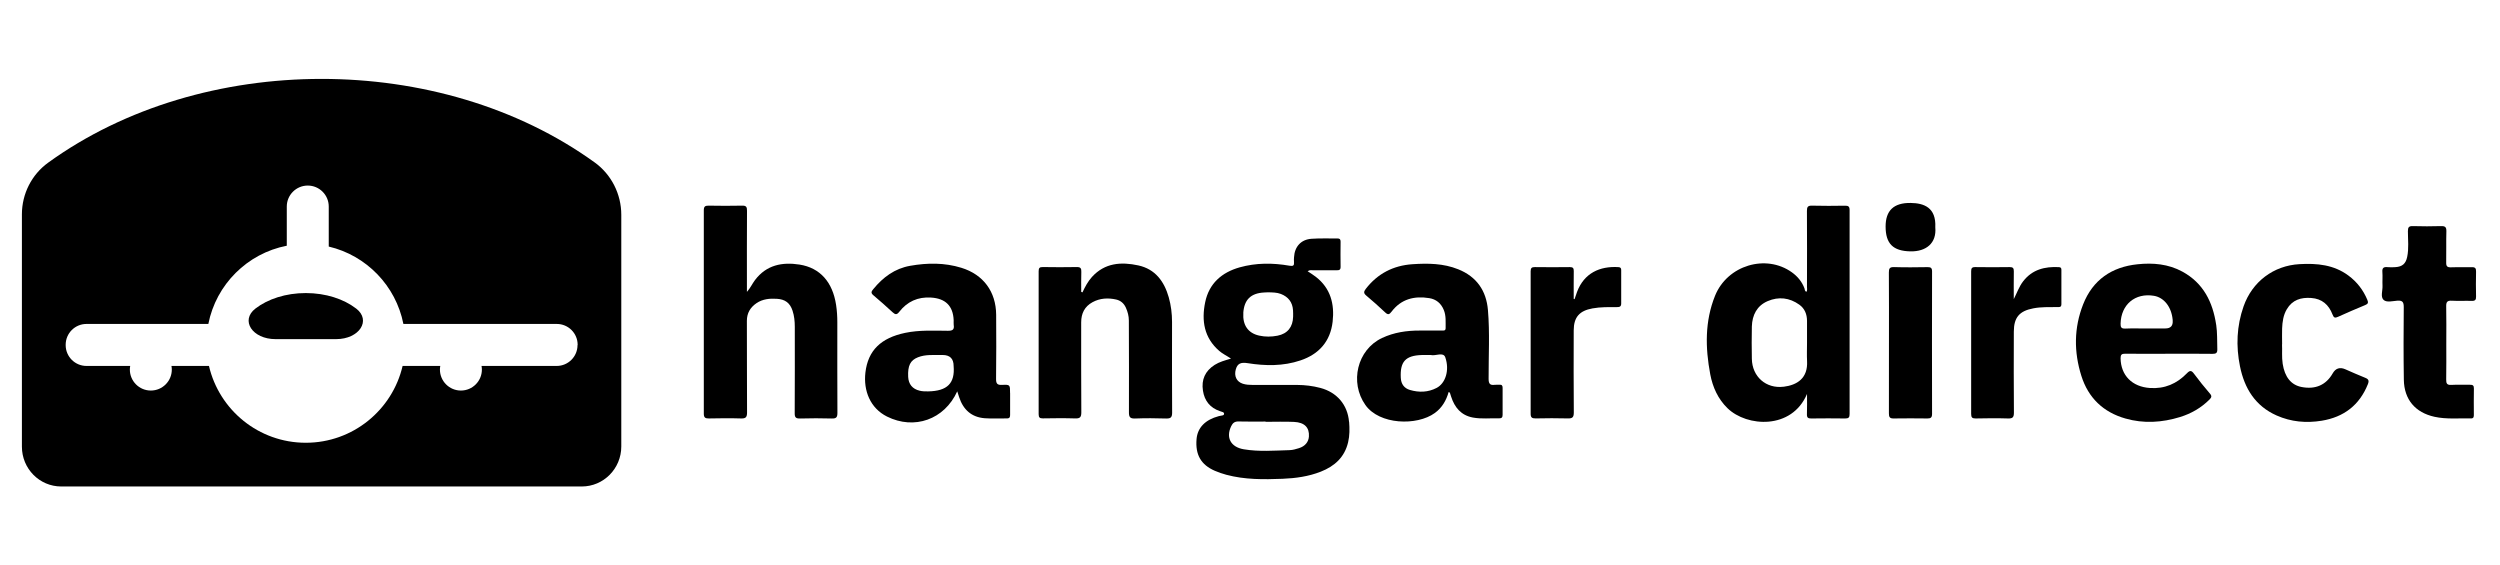 <?xml version="1.0" encoding="UTF-8"?>
<svg id="Layer_1" data-name="Layer 1" xmlns="http://www.w3.org/2000/svg" viewBox="0 0 566 128">
  <path d="M169.11,66.07c.76-.83,1.18-1.81,1.82-2.66,2.58-3.43,6.17-4.12,10.08-3.51,4.68,.74,7.5,3.99,8.28,9.13,.2,1.31,.28,2.62,.28,3.94,0,6.83-.02,13.67,.02,20.5,0,.99-.25,1.31-1.26,1.28-2.4-.07-4.8-.07-7.2,0-.94,.02-1.22-.23-1.21-1.2,.04-6.51,.02-13.03,.02-19.55,0-1.25-.12-2.48-.51-3.66-.58-1.77-1.69-2.58-3.55-2.69-1.62-.1-3.2,.04-4.6,.98-1.41,.96-2.19,2.24-2.19,4.01,.03,6.91,0,13.83,.04,20.74,0,1.05-.27,1.39-1.34,1.36-2.44-.08-4.88-.05-7.32,0-.81,.01-1.13-.21-1.13-1.08,.02-15.35,.02-30.7,0-46.05,0-.88,.31-1.06,1.11-1.05,2.52,.04,5.04,.06,7.56,0,.94-.03,1.12,.31,1.11,1.17-.04,5.68-.02,11.35-.02,17.03,0,.44,0,.88,0,1.31Z"/>
  <path d="M245.06,66.21c.59-1.26,1.23-2.48,2.16-3.51,2.92-3.21,6.64-3.45,10.5-2.61,3.84,.84,5.87,3.63,6.89,7.24,.51,1.81,.74,3.67,.74,5.56,0,6.83-.03,13.66,.02,20.5,0,1.05-.27,1.39-1.34,1.36-2.36-.08-4.72-.09-7.07,0-1.17,.05-1.38-.4-1.37-1.45,.03-6.91,0-13.82-.02-20.74,0-1.01-.26-1.97-.67-2.89-.44-.99-1.19-1.63-2.21-1.86-1.84-.41-3.66-.31-5.35,.61-1.78,.97-2.56,2.54-2.56,4.54,0,6.79-.02,13.58,.03,20.38,0,1.1-.28,1.43-1.39,1.39-2.44-.08-4.88-.05-7.31-.01-.72,.01-.96-.2-.96-.95,.02-10.79,.02-21.58,0-32.36,0-.74,.21-.96,.95-.95,2.56,.04,5.12,.05,7.68,0,.89-.02,1.06,.33,1.03,1.11-.05,1.51-.02,3.01-.02,4.52,.1,.03,.2,.07,.3,.1Z"/>
  <path d="M516.65,77.96c.08,1.3-.09,2.85,.15,4.41,.46,2.98,1.89,4.79,4.29,5.25,3.12,.6,5.53-.46,7.02-3.07q1-1.76,2.86-.95c1.5,.65,2.99,1.33,4.51,1.93,.76,.3,.92,.65,.61,1.44-1.91,4.77-5.45,7.46-10.45,8.28-3.5,.57-6.93,.27-10.2-1.18-4.85-2.15-7.3-6.14-8.31-11.14-.93-4.58-.75-9.11,.81-13.56,1.96-5.59,6.77-9.24,12.68-9.57,3.94-.22,7.75,.12,11.07,2.59,1.94,1.44,3.35,3.28,4.28,5.51,.27,.64,.13,.91-.48,1.16-2.06,.86-4.12,1.73-6.15,2.66-.72,.33-.97,.23-1.27-.54-.83-2.18-2.37-3.55-4.81-3.72-2.32-.17-4.27,.42-5.53,2.55-.8,1.35-1,2.85-1.06,4.37-.04,1.12,0,2.24,0,3.61Z"/>
  <path d="M553.84,77.76c0,2.72,.03,5.43-.02,8.15-.02,.9,.17,1.29,1.17,1.23,1.39-.09,2.8,0,4.2-.03,.66-.02,.92,.18,.9,.88-.04,1.96-.02,3.92-.01,5.87,0,.47-.01,.89-.67,.87-2.75-.07-5.52,.23-8.24-.37-4.36-.96-6.87-3.91-6.94-8.38-.09-5.47-.07-10.95-.02-16.42,0-1.12-.23-1.57-1.43-1.49-1.06,.08-2.44,.47-3.13-.17-.76-.71-.19-2.11-.25-3.21-.05-1.04,.05-2.08-.03-3.11-.08-.96,.32-1.18,1.17-1.1,.59,.06,1.2,.04,1.8,0,1.53-.1,2.32-.77,2.64-2.28,.41-1.94,.17-3.9,.17-5.85,0-.88,.21-1.19,1.13-1.16,2.12,.07,4.24,.06,6.35,0,.92-.03,1.26,.2,1.23,1.19-.07,2.35,.01,4.71-.04,7.07-.02,.85,.26,1.1,1.09,1.07,1.56-.06,3.12,.02,4.68-.03,.82-.03,1.01,.27,.99,1.03-.05,1.88-.04,3.76,0,5.63,.02,.72-.21,.99-.95,.97-1.52-.05-3.04,.05-4.56-.04-1.04-.06-1.27,.33-1.25,1.29,.06,2.8,.02,5.59,.02,8.39Z"/>
  <path d="M356.48,67.73c.19-.54,.36-1.09,.56-1.63,1.59-4.25,5.14-5.9,9.41-5.62,.49,.03,.59,.28,.59,.69,0,2.52-.02,5.03,0,7.55,0,.76-.43,.81-1.01,.81-1.84,0-3.67-.04-5.49,.29-2.95,.54-4.24,1.97-4.25,4.98-.02,6.19-.03,12.39,.02,18.58,0,1.06-.28,1.38-1.34,1.35-2.44-.07-4.88-.05-7.31,0-.81,.01-1.13-.21-1.12-1.08,.02-10.75,.02-21.49,0-32.24,0-.75,.26-.95,.97-.94,2.64,.04,5.28,.03,7.91,0,.69,0,.89,.23,.88,.9-.03,2.1-.01,4.21-.01,6.32l.19,.04Z"/>
  <path d="M455.93,67.7c.71-1.38,1.18-2.8,2.11-4.01,2.07-2.68,4.91-3.38,8.1-3.21,.41,.02,.56,.2,.56,.59,0,2.6-.01,5.2,0,7.79,0,.78-.52,.66-.98,.66-1.8,.03-3.59-.06-5.38,.29-3.14,.6-4.4,2.04-4.41,5.26-.02,6.12-.03,12.23,.02,18.35,0,1.08-.3,1.35-1.35,1.32-2.44-.08-4.88-.05-7.32,0-.79,.01-1.01-.25-1.01-1.03,.02-10.75,.02-21.5,0-32.26,0-.7,.15-.99,.92-.98,2.6,.04,5.2,.04,7.8,0,.76-.01,.95,.26,.94,.97-.04,2.09-.01,4.17-.01,6.26Z"/>
  <path d="M427.66,77.64c0-5.31,.02-10.63-.02-15.94,0-.9,.17-1.26,1.17-1.23,2.52,.08,5.04,.05,7.56,.01,.75-.01,1.05,.15,1.05,.98-.03,10.75-.02,21.5,0,32.25,0,.8-.28,1.04-1.04,1.03-2.56-.03-5.12-.04-7.68,0-.9,.02-1.05-.38-1.05-1.15,.02-5.31,.01-10.63,.01-15.94Z"/>
  <path d="M438.15,51.47c.33,3.59-2.07,5.51-5.64,5.44-3.91-.08-5.61-1.72-5.61-5.63,0-3.6,1.83-5.39,5.68-5.33,3,.04,5.79,1.02,5.57,5.52Z"/>
  <path d="M305.42,95.5c-.31-3.86-2.75-6.69-6.51-7.68-1.71-.45-3.45-.66-5.21-.67-3.36-.01-6.72,0-10.07,0-.76,0-1.52-.04-2.25-.27-1.42-.46-2.03-1.72-1.59-3.27,.37-1.3,1.13-1.64,2.67-1.39,4.02,.64,8.05,.7,11.96-.62,4.2-1.41,6.78-4.31,7.29-8.77,.45-3.98-.45-7.55-3.8-10.15-.57-.45-1.2-.82-1.86-1.27,.48-.35,.89-.22,1.27-.22,1.76-.02,3.52-.02,5.28,0,.54,0,.92-.04,.91-.75-.03-1.92-.02-3.84,0-5.75,0-.52-.21-.71-.71-.7-1.96,.02-3.92-.07-5.87,.07-2.38,.16-3.83,1.79-3.96,4.17-.02,.36-.05,.72-.01,1.08,.07,.8-.15,1-1.02,.85-3.78-.66-7.56-.67-11.28,.37-4.07,1.15-6.94,3.66-7.81,7.91-.86,4.17-.25,8.04,3.2,11.02,.75,.65,1.65,1.06,2.65,1.73-1.41,.42-2.63,.74-3.71,1.43-2.15,1.38-3.03,3.34-2.64,5.84,.35,2.28,1.61,3.87,3.83,4.62,.23,.08,.46,.14,.68,.23,.15,.06,.27,.16,.27,.35,0,.24-.14,.35-.36,.39-.27,.05-.55,.09-.82,.16-3.09,.82-4.83,2.62-5.05,5.2-.3,3.54,.99,5.81,4.14,7.18,.84,.36,1.71,.66,2.6,.9,4.18,1.12,8.47,1.08,12.73,.91,2.95-.12,5.89-.52,8.67-1.62,3.11-1.23,5.37-3.25,6.17-6.64,.37-1.54,.35-3.1,.23-4.65Zm-23.94-24.66c.21-3,1.7-4.46,4.72-4.62,.32-.02,.64-.03,.81-.04,1.11,.02,2.07,.02,2.98,.37,1.68,.66,2.64,1.87,2.75,3.7,.03,.48,.03,.96,.02,1.44-.05,2.33-1.25,3.86-3.53,4.31-1.37,.27-2.79,.29-4.16-.02-2.52-.56-3.77-2.39-3.58-5.14Zm12.62,30.62c-.68,.21-1.4,.43-2.1,.45-3.47,.1-6.95,.39-10.4-.19-2.99-.5-4.1-2.67-2.85-5.25,.35-.73,.81-1.07,1.66-1.05,2.04,.06,4.07,.02,6.11,.02,0,.02,0,.04,0,.06,2.16,0,4.32-.08,6.47,.02,2.37,.11,3.48,1.29,3.35,3.3-.08,1.25-.88,2.22-2.25,2.64Z"/>
  <path d="M417.71,46.57c-2.48,.04-4.96,.06-7.44-.01-.98-.03-1.19,.29-1.18,1.21,.04,5.72,.02,11.43,.01,17.15,0,.37,.12,.77-.11,1.14-.43-.12-.36-.51-.46-.78-.57-1.51-1.55-2.69-2.84-3.62-5.87-4.22-14.61-1.61-17.4,5.29-2.33,5.78-2.22,11.78-1.09,17.79,.55,2.91,1.75,5.58,3.91,7.68,4.37,4.25,14.55,4.93,18-3.23,0,1.54,.04,3.07-.02,4.61-.02,.75,.25,.95,.97,.94,2.56-.03,5.12-.04,7.68,0,.79,.01,1.02-.24,1.01-1.03-.02-15.39-.02-30.77,0-46.16,0-.83-.31-.99-1.05-.98Zm-13.89,40.98c-4,.5-7.14-2.29-7.2-6.32-.04-2.44-.06-4.88,0-7.31,.08-2.58,1.13-4.7,3.59-5.75,2.48-1.06,4.94-.78,7.16,.81,1.22,.87,1.73,2.16,1.74,3.65,0,1.68,0,3.36,0,5.03,0,1.36-.06,2.72,.01,4.08,.22,3.91-2.26,5.44-5.31,5.82Z"/>
  <path d="M339.51,87.11c-.36,.02-.73-.04-1.08,.01-1.07,.15-1.41-.22-1.41-1.35-.02-5.19,.29-10.39-.15-15.57-.37-4.39-2.56-7.56-6.72-9.23-3.35-1.35-6.87-1.39-10.39-1.15-4.32,.3-7.88,2.12-10.56,5.6-.46,.6-.5,.97,.1,1.48,1.46,1.24,2.91,2.5,4.29,3.82,.65,.62,.96,.5,1.46-.16,2.17-2.86,5.15-3.61,8.54-3.06,1.55,.25,2.66,1.16,3.28,2.67,.56,1.35,.4,2.75,.42,4.13,0,.62-.46,.54-.85,.54-1.68,0-3.36,0-5.04,0-2.95-.01-5.81,.42-8.5,1.68-5.65,2.66-7.39,10.06-3.77,15.18,3.15,4.46,11.63,4.77,15.72,1.8,1.62-1.18,2.56-2.79,3.13-4.76,.21,.13,.26,.14,.27,.17,.1,.3,.19,.6,.29,.9,.79,2.45,2.26,4.22,4.9,4.72,1.98,.37,3.99,.12,5.98,.18,.56,.02,.78-.24,.77-.8-.02-2.04-.02-4.07,0-6.11,0-.52-.19-.73-.7-.7Zm-14.25,.71c-1.93,1.01-3.99,1.07-6.04,.47-1.3-.38-2.01-1.33-2.08-2.75-.19-3.65,1.05-5.04,4.72-5.16,.68-.02,1.36,0,2.08,0,1.07,.27,2.82-.76,3.27,.51,1.03,2.97,.02,5.9-1.95,6.93Z"/>
  <path d="M228.68,88.98c0-1.86,0-1.93-1.8-1.84-1.12,.06-1.38-.3-1.37-1.38,.06-4.83,.05-9.67,.02-14.5-.04-5.23-2.89-9.09-7.87-10.63-3.82-1.18-7.71-1.14-11.61-.45-3.49,.62-6.13,2.59-8.32,5.26-.37,.45-.69,.83-.03,1.38,1.5,1.25,2.95,2.57,4.4,3.89,.57,.52,.93,.61,1.48-.1,1.82-2.33,4.2-3.43,7.21-3.24,3.24,.2,4.98,1.86,5.12,5.11,.02,.36-.04,.73,.01,1.08,.17,1.06-.25,1.34-1.31,1.33-3.23-.02-6.46-.2-9.67,.47-5.45,1.14-8.42,3.94-9.01,8.97-.48,4.13,1.09,8.08,4.89,9.98,6.15,3.07,12.99,.7,15.9-5.71,.19,.59,.31,.96,.43,1.32,.92,2.82,2.79,4.54,5.8,4.77,1.67,.12,3.36,.02,5.03,.04,.62,0,.72-.32,.71-.83-.02-1.64,0-3.28,0-4.91Zm-18.55-.37c-.64,.01-1.29,0-1.91-.15-1.65-.39-2.53-1.49-2.61-3.14-.12-2.54,.49-3.75,2.21-4.43,1.73-.69,3.54-.48,5.33-.52,.08,0,.16,0,.24,0q2.51,0,2.51,2.49c.33,3.9-1.41,5.68-5.78,5.75Z"/>
  <path d="M501.74,73.53c-.77-5.15-2.89-9.44-7.66-12.04-3.18-1.73-6.65-2.03-10.14-1.66-5.84,.6-10.14,3.53-12.32,9.08-2.09,5.32-2.11,10.77-.4,16.19,1.57,4.98,4.96,8.22,9.97,9.65,4.14,1.19,8.3,.92,12.39-.34,2.52-.78,4.75-2.07,6.63-3.94,.46-.46,.63-.78,.11-1.37-1.26-1.45-2.45-2.95-3.6-4.49-.56-.76-.92-.81-1.6-.1-2.28,2.36-5.03,3.56-8.39,3.33-4.01-.27-6.58-2.85-6.63-6.74,0-.79,.24-1.03,1.02-1.02,3.28,.04,6.56,.02,9.84,.01,3.32,0,6.64-.03,9.96,.02,.83,.01,1.11-.23,1.08-1.08-.06-1.83,.02-3.67-.25-5.5Zm-11.51,.84c-1.44,0-2.87,0-4.31,0-1.6,0-3.19-.05-4.78,.02-.87,.03-1.06-.3-1.04-1.11,.1-4.33,3.29-7.02,7.55-6.31,2.29,.38,3.97,2.52,4.24,5.41,0,.08,0,.16,.01,.24q.11,1.74-1.67,1.74Z"/>
  <g>
    <path d="M80.62,69.85c-2.79-2.15-6.86-3.5-11.39-3.5s-8.6,1.35-11.39,3.5c-3.49,2.68-.71,6.93,4.54,6.93h13.71c5.25,0,8.03-4.25,4.54-6.93Z"/>
    <path d="M134.61,36.76h0c-34.93-25.22-88.81-25.19-123.71,.07h0c-3.73,2.7-5.94,7.05-5.94,11.69v52.61c0,4.98,3.98,9.01,8.9,9.01h117.86c4.93,0,8.94-4.05,8.94-9.05V48.64c0-4.72-2.25-9.14-6.04-11.88Zm-3.86,41.37c0,2.61-2.11,4.72-4.72,4.72h-17.01c.05,.27,.08,.54,.08,.82,0,2.62-2.13,4.75-4.75,4.75s-4.75-2.13-4.75-4.75c0-.28,.03-.55,.08-.82h-8.53c-2.32,9.96-11.25,17.39-21.92,17.39s-19.6-7.43-21.92-17.39h-8.49c.05,.27,.08,.54,.08,.82,0,2.62-2.13,4.75-4.75,4.75s-4.75-2.13-4.75-4.75c0-.28,.03-.55,.08-.82h-9.89c-2.61,0-4.72-2.11-4.72-4.72v-.07c0-2.61,2.11-4.72,4.72-4.72h27.58c1.76-8.93,8.81-15.97,17.76-17.71v-8.87c0-2.62,2.13-4.75,4.75-4.75s4.75,2.13,4.75,4.75v9.06c8.53,2.01,15.19,8.87,16.9,17.52h34.73c2.61,0,4.72,2.11,4.72,4.72v.07Z"/>
  </g>
</svg>